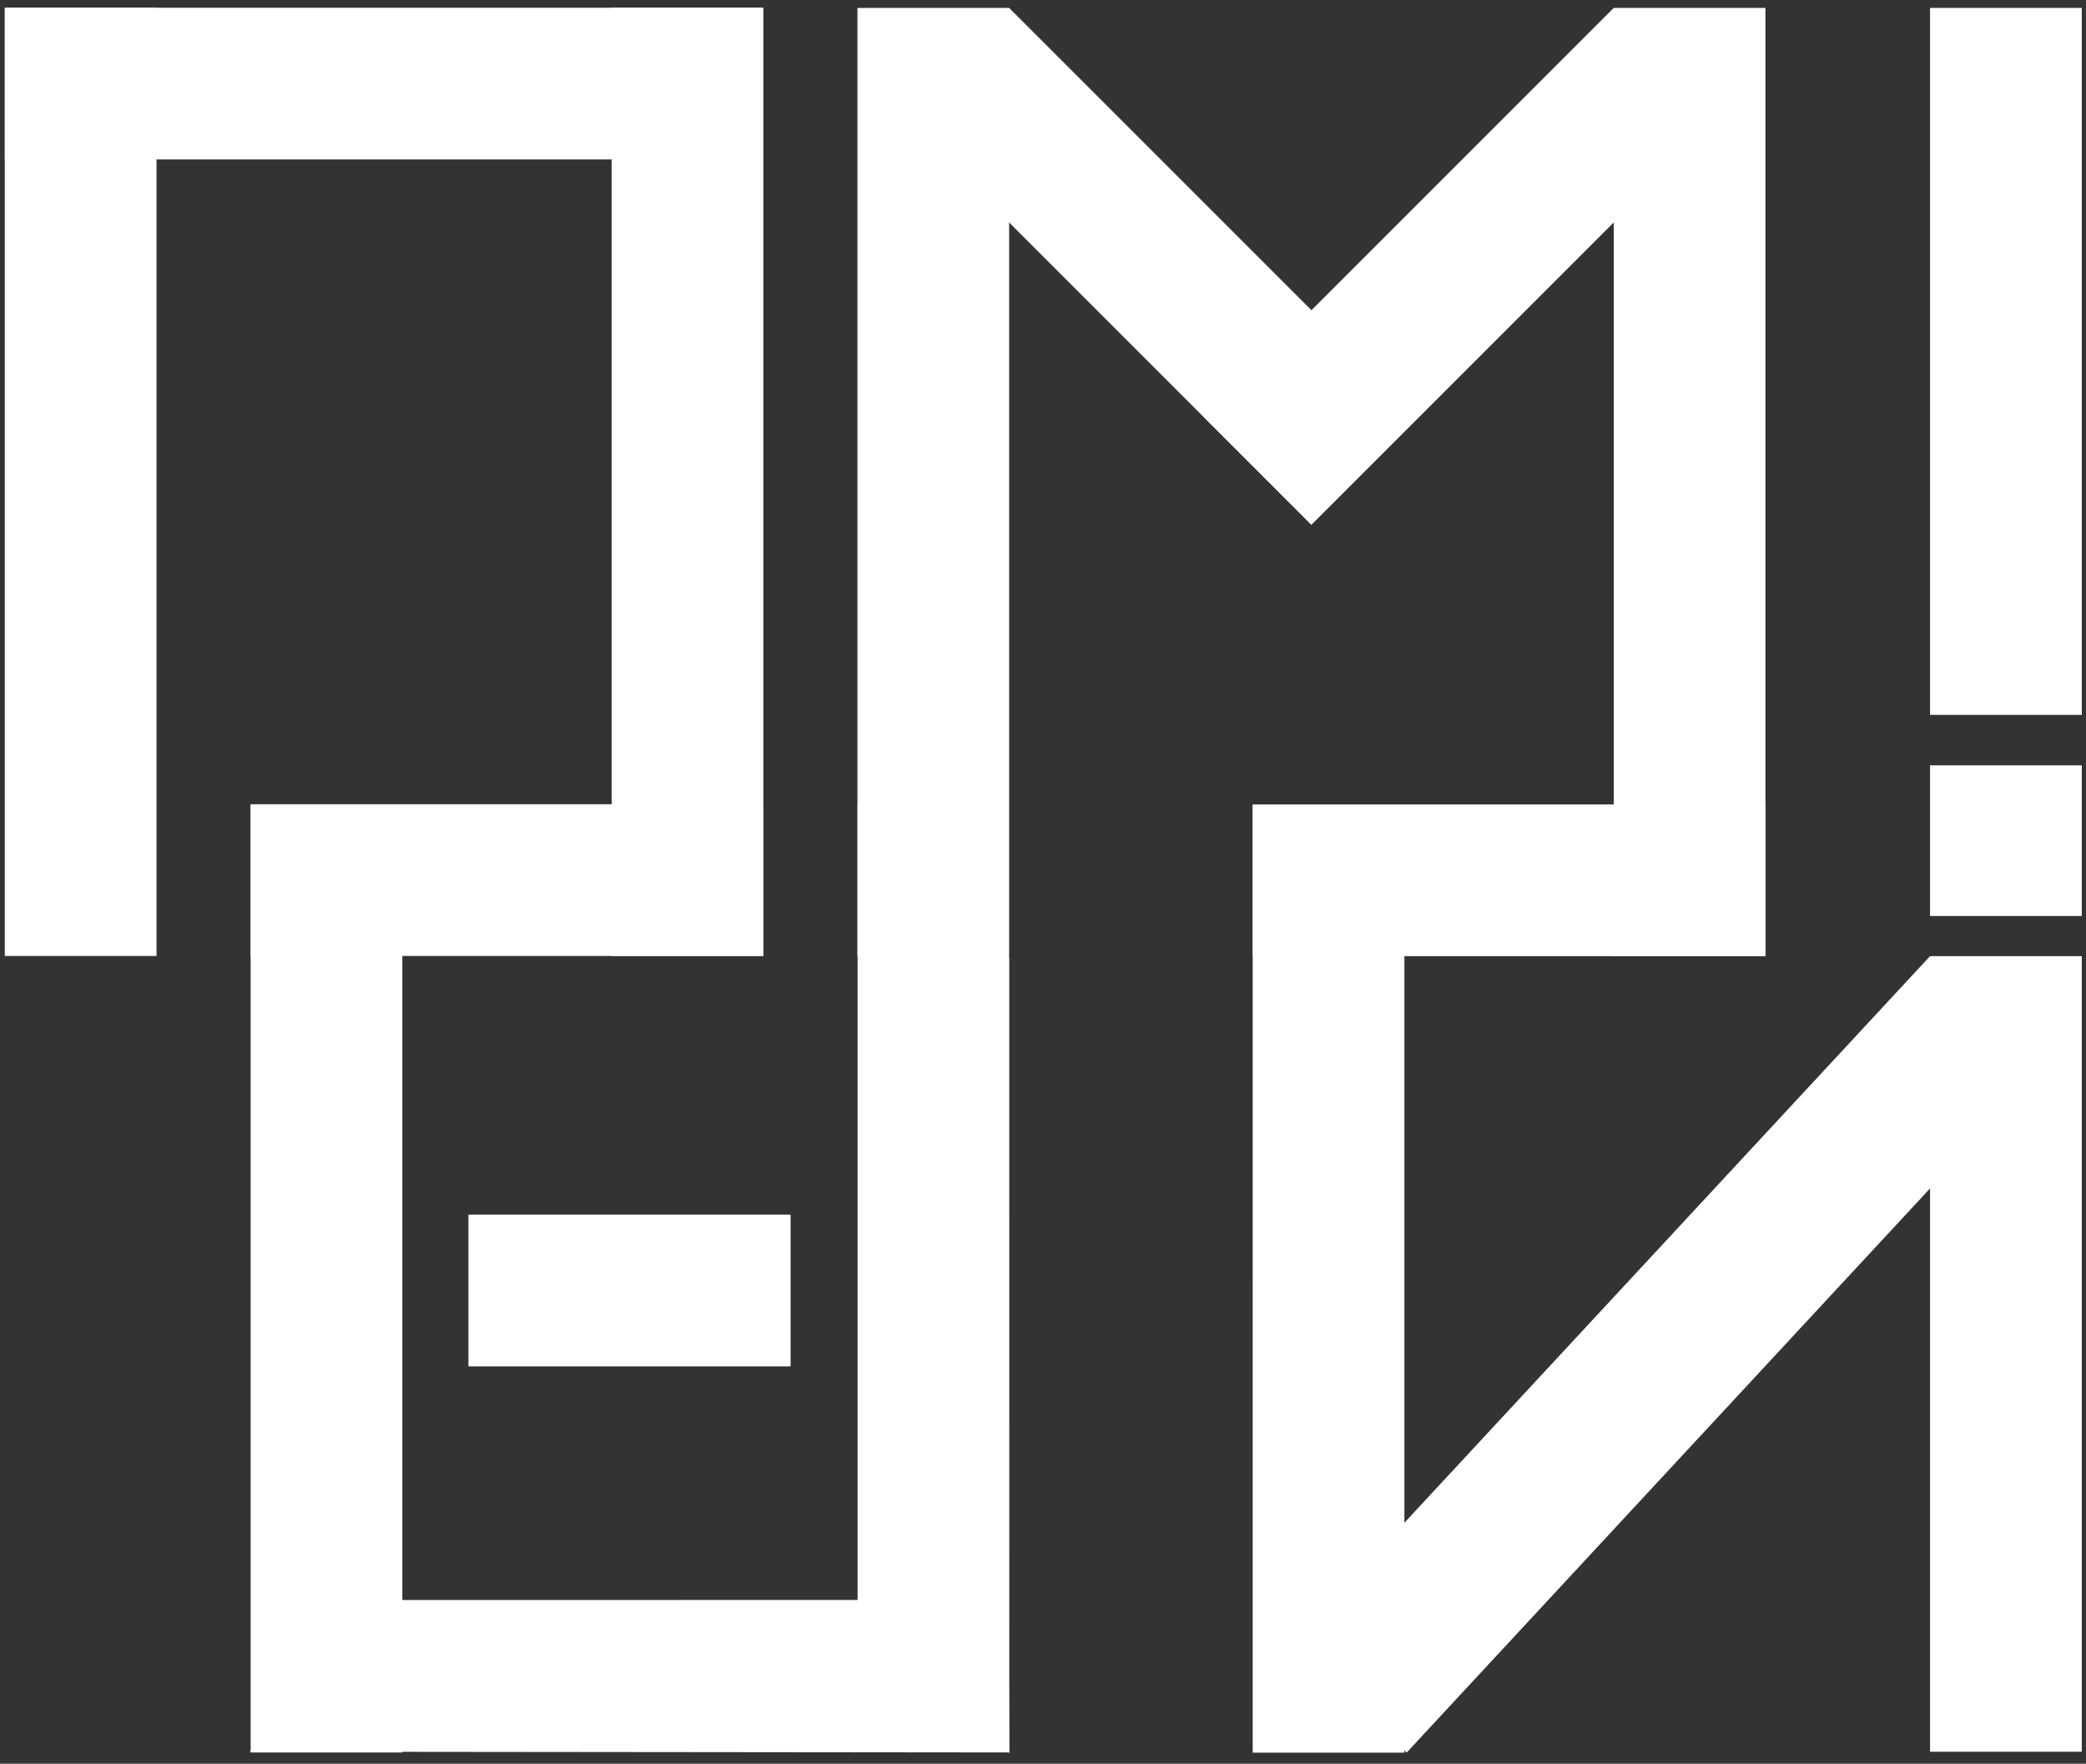 <?xml version="1.0" encoding="UTF-8" standalone="no"?>
<svg
   xmlns:dc="http://purl.org/dc/elements/1.1/"
   xmlns:cc="http://creativecommons.org/ns#"
   xmlns:rdf="http://www.w3.org/1999/02/22-rdf-syntax-ns#"
   xmlns:svg="http://www.w3.org/2000/svg"
   xmlns="http://www.w3.org/2000/svg"
   xmlns:sodipodi="http://sodipodi.sourceforge.net/DTD/sodipodi-0.dtd"
   xmlns:inkscape="http://www.inkscape.org/namespaces/inkscape"
   id="svg8"
   version="1.1"
   viewBox="0 0 110 93"
   height="93mm"
   width="110mm"
   sodipodi:docname="damn-logo-white.svg"
   inkscape:version="0.92.4 5da689c313, 2019-01-14">
  <rect x="0" y="0" width="110" height="93" fill="#333333" stroke="none"/>
  <sodipodi:namedview
     pagecolor="#ffffff"
     bordercolor="#666666"
     borderopacity="1"
     objecttolerance="10"
     gridtolerance="10"
     guidetolerance="10"
     inkscape:pageopacity="0"
     inkscape:pageshadow="2"
     inkscape:window-width="1920"
     inkscape:window-height="1148"
     id="namedview25"
     showgrid="false"
     inkscape:zoom="1.3373485"
     inkscape:cx="129.6091"
     inkscape:cy="172.48928"
     inkscape:window-x="0"
     inkscape:window-y="0"
     inkscape:window-maximized="1"
     inkscape:current-layer="layer1" />
  <defs
     id="defs2" />
  <g
     transform="translate(0,-204)"
     id="layer1">
    <rect
       y="204.408"
       x="32.254"
       height="50"
       width="8"
       id="rect815-7"
       style="opacity:1;fill:#ffffff;fill-opacity:1;stroke:none;stroke-width:0.086;stroke-linecap:round;stroke-linejoin:miter;stroke-miterlimit:4;stroke-dasharray:none;stroke-dashoffset:0;stroke-opacity:1;paint-order:stroke fill markers" />
    <rect
       transform="rotate(90)"
       y="-40.254"
       x="246.408"
       height="27.037"
       width="8"
       id="rect815-6-5"
       style="opacity:1;fill:#ffffff;fill-opacity:1;stroke:none;stroke-width:0.069;stroke-linecap:round;stroke-linejoin:miter;stroke-miterlimit:4;stroke-dasharray:none;stroke-dashoffset:0;stroke-opacity:1;paint-order:stroke fill markers" />
    <rect
       transform="rotate(90)"
       y="-41.689"
       x="268.048"
       height="16.988"
       width="8"
       id="rect815-6-9"
       style="opacity:1;fill:#feffff;fill-opacity:1;stroke:none;stroke-width:0.055;stroke-linecap:round;stroke-linejoin:miter;stroke-miterlimit:4;stroke-dasharray:none;stroke-dashoffset:0;stroke-opacity:1;paint-order:stroke fill markers" />
    <g
       transform="translate(-29.212,133.271)"
       style="fill:#ffffff;fill-opacity:1;stroke:none"
       id="g1137">
      <path
         style="opacity:1;fill:#ffffff;fill-opacity:1;stroke:none;stroke-width:0.086;stroke-linecap:round;stroke-linejoin:miter;stroke-miterlimit:4;stroke-dasharray:none;stroke-dashoffset:0;stroke-opacity:1;paint-order:stroke fill markers"
         d="m 98.368,98.4 -5.657,-5.657 21.597,-21.597 5.657,5.657 z"
         id="rect815-3-2-1-2-7" />
      <path
         style="opacity:1;fill:#ffffff;fill-opacity:1;stroke:none;stroke-width:0.086;stroke-linecap:round;stroke-linejoin:miter;stroke-miterlimit:4;stroke-dasharray:none;stroke-dashoffset:0;stroke-opacity:1;paint-order:stroke fill markers"
         d="m 114.308,71.147 h 8 v 50 h -8 z"
         id="rect815-3-2-1-0" />
      <rect
         style="opacity:1;fill:#ffffff;fill-opacity:1;stroke:none;stroke-width:0.069;stroke-linecap:round;stroke-linejoin:miter;stroke-miterlimit:4;stroke-dasharray:none;stroke-dashoffset:0;stroke-opacity:1;paint-order:stroke fill markers"
         id="rect815-6-5-9"
         width="8"
         height="27.037"
         x="113.147"
         y="-122.308"
         transform="rotate(90)" />
    </g>
    <path
       id="rect815-3-2-1-2-6"
       d="m 74.173,296.418 -5.772,-6.026 33.375,-35.974 5.772,6.026 z"
       style="opacity:1;fill:#ffffff;fill-opacity:1;stroke:none;stroke-width:0.09;stroke-linecap:round;stroke-linejoin:miter;stroke-miterlimit:4;stroke-dasharray:none;stroke-dashoffset:0;stroke-opacity:1;paint-order:stroke fill markers" />
    <path
       id="rect815-3-0"
       d="m 101.777,254.418 h 8 v 41.951 h -8 z"
       style="opacity:1;fill:#feffff;fill-opacity:1;stroke:none;stroke-width:0.079;stroke-linecap:round;stroke-linejoin:miter;stroke-miterlimit:4;stroke-dasharray:none;stroke-dashoffset:0;stroke-opacity:1;paint-order:stroke fill markers" />
    <path
       id="rect815-3-3-6"
       d="m 101.777,204.418 h 8 v 37.278 h -8 z"
       style="opacity:1;fill:#ffffff;fill-opacity:1;stroke:none;stroke-width:0.074;stroke-linecap:round;stroke-linejoin:miter;stroke-miterlimit:4;stroke-dasharray:none;stroke-dashoffset:0;stroke-opacity:1;paint-order:stroke fill markers" />
    <path
       id="rect815-3-3-6-2"
       d="m 101.777,244.356 h 8 v 7.945 h -8 z"
       style="opacity:1;fill:#ffffff;fill-opacity:1;stroke:none;stroke-width:0.034;stroke-linecap:round;stroke-linejoin:miter;stroke-miterlimit:4;stroke-dasharray:none;stroke-dashoffset:0;stroke-opacity:1;paint-order:stroke fill markers" />
    <path
       id="rect815-3-2-1"
       d="m 45.215,204.418 h 8 v 50 h -8 z"
       style="opacity:1;fill:#feffff;fill-opacity:1;stroke:none;stroke-width:0.086;stroke-linecap:round;stroke-linejoin:miter;stroke-miterlimit:4;stroke-dasharray:none;stroke-dashoffset:0;stroke-opacity:1;paint-order:stroke fill markers" />
    <path
       id="rect815-3-2-1-2"
       d="m 47.558,210.075 5.657,-5.657 15.941,15.94 -7.45e-4,11.314 z"
       style="opacity:1;fill:#feffff;fill-opacity:1;stroke:none;stroke-width:0.086;stroke-linecap:round;stroke-linejoin:miter;stroke-miterlimit:4;stroke-dasharray:none;stroke-dashoffset:0;stroke-opacity:1;paint-order:stroke fill markers" />
    <path
       id="rect815-3-3"
       d="m 66.058,246.418 8,7.998 4.1e-4,42.002 h -8 z"
       style="opacity:1;fill:#feffff;fill-opacity:1;stroke:none;stroke-width:0.086;stroke-linecap:round;stroke-linejoin:miter;stroke-miterlimit:4;stroke-dasharray:none;stroke-dashoffset:0;stroke-opacity:1;paint-order:stroke fill markers" />
    <path
       id="rect815-3"
       d="m 13.217,246.408 8,7.999 -4.27e-4,42.001 h -8 z"
       style="opacity:1;fill:#feffff;fill-opacity:1;stroke:none;stroke-width:0.086;stroke-linecap:round;stroke-linejoin:miter;stroke-miterlimit:4;stroke-dasharray:none;stroke-dashoffset:0;stroke-opacity:1;paint-order:stroke fill markers" />
    <rect
       y="204.408"
       x="0.254"
       height="50"
       width="8"
       id="rect815"
       style="opacity:1;fill:#feffff;fill-opacity:1;stroke:none;stroke-width:0.086;stroke-linecap:round;stroke-linejoin:miter;stroke-miterlimit:4;stroke-dasharray:none;stroke-dashoffset:0;stroke-opacity:1;paint-order:stroke fill markers" />
    <path
       id="rect815-6"
       d="m 40.254,204.408 -8.001,8 -31.999,-1e-5 v -8 z"
       style="opacity:1;fill:#feffff;fill-opacity:1;stroke:none;stroke-width:0.084;stroke-linecap:round;stroke-linejoin:miter;stroke-miterlimit:4;stroke-dasharray:none;stroke-dashoffset:0;stroke-opacity:1;paint-order:stroke fill markers" />
    <path
       id="rect815-6-6"
       d="m 53.171,288.366 0.045,8.041 -40.045,-0.041 8.044,-7.998 z"
       style="opacity:1;fill:#ffffff;fill-opacity:1;stroke:none;stroke-width:0.084;stroke-linecap:round;stroke-linejoin:miter;stroke-miterlimit:4;stroke-dasharray:none;stroke-dashoffset:0;stroke-opacity:1;paint-order:stroke fill markers" />
    <path
       id="rect815-3-2"
       d="m 45.223,246.443 7.998,8.01 0.002,41.99 -8,-8.035 z"
       style="opacity:1;fill:#ffffff;fill-opacity:1;stroke:none;stroke-width:0.086;stroke-linecap:round;stroke-linejoin:miter;stroke-miterlimit:4;stroke-dasharray:none;stroke-dashoffset:0;stroke-opacity:1;paint-order:stroke fill markers" />
  </g>
</svg>

